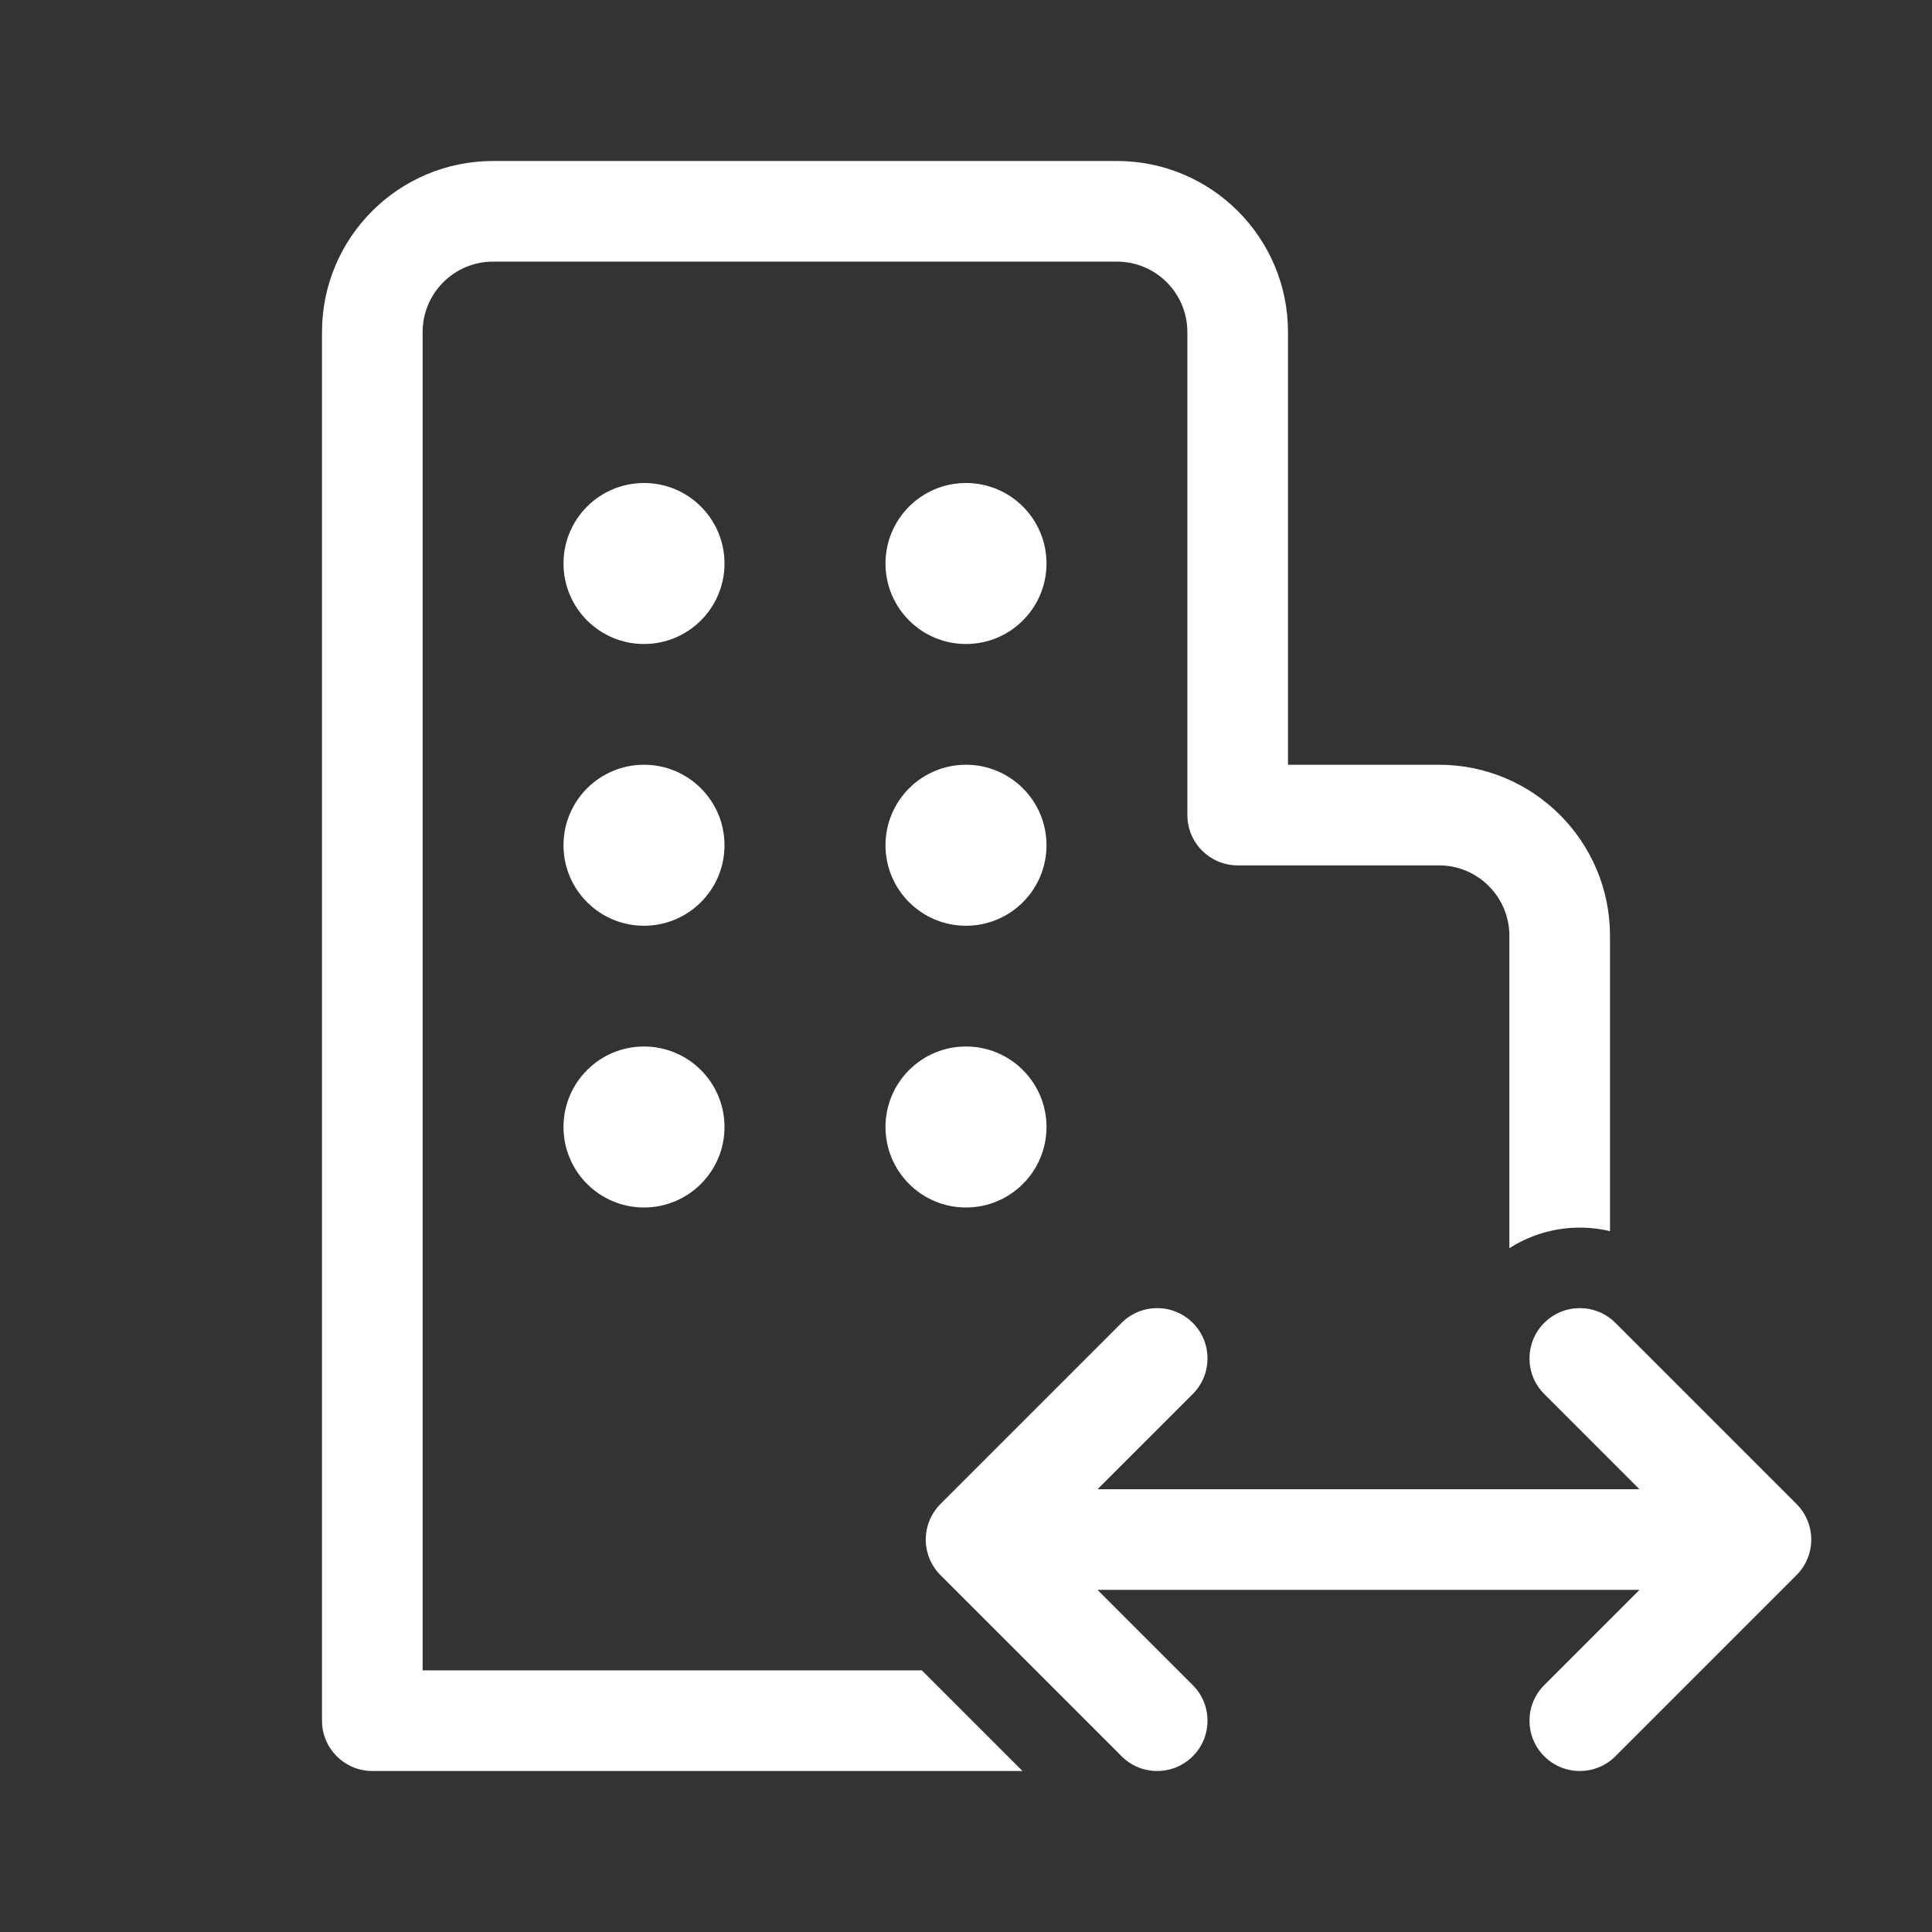 <svg width="48" height="48" viewBox="0 0 48 48" fill="none" xmlns="http://www.w3.org/2000/svg">
<rect x="0" y="0" width="48" height="48" fill="#333333" stroke="none"/>
<path d="M12.25 6.5C11.284 6.5 10.5 7.284 10.5 8.25V41.5H22.904L25.404 44H9.25C8.56 44 8 43.44 8 42.75V8.25C8 5.903 9.903 4 12.25 4H27.75C30.097 4 32 5.903 32 8.25V19H35.75C38.097 19 40 20.903 40 23.25V30.587C39.158 30.388 38.252 30.529 37.5 31.011V23.25C37.5 22.284 36.717 21.5 35.75 21.5H30.75C30.06 21.5 29.5 20.94 29.5 20.25V8.25C29.5 7.284 28.716 6.5 27.75 6.5H12.25ZM18 14C18 15.105 17.105 16 16 16C14.895 16 14 15.105 14 14C14 12.895 14.895 12 16 12C17.105 12 18 12.895 18 14ZM16 23C17.105 23 18 22.105 18 21C18 19.895 17.105 19 16 19C14.895 19 14 19.895 14 21C14 22.105 14.895 23 16 23ZM18 28C18 29.105 17.105 30 16 30C14.895 30 14 29.105 14 28C14 26.895 14.895 26 16 26C17.105 26 18 26.895 18 28ZM24 16C25.105 16 26 15.105 26 14C26 12.895 25.105 12 24 12C22.895 12 22 12.895 22 14C22 15.105 22.895 16 24 16ZM26 21C26 22.105 25.105 23 24 23C22.895 23 22 22.105 22 21C22 19.895 22.895 19 24 19C25.105 19 26 19.895 26 21ZM24 30C25.105 30 26 29.105 26 28C26 26.895 25.105 26 24 26C22.895 26 22 26.895 22 28C22 29.105 22.895 30 24 30ZM29.634 34.634C30.122 34.146 30.122 33.354 29.634 32.866C29.146 32.378 28.354 32.378 27.866 32.866L23.366 37.366C23.132 37.6 23 37.919 23 38.25C23 38.581 23.132 38.9 23.366 39.134L27.866 43.634C28.354 44.122 29.146 44.122 29.634 43.634C30.122 43.146 30.122 42.354 29.634 41.866L27.268 39.5H40.732L38.366 41.866C37.878 42.354 37.878 43.146 38.366 43.634C38.854 44.122 39.646 44.122 40.134 43.634L44.634 39.134C44.868 38.9 45 38.581 45 38.25C45 37.919 44.868 37.6 44.634 37.366L40.134 32.866C39.646 32.378 38.854 32.378 38.366 32.866C37.878 33.354 37.878 34.146 38.366 34.634L40.732 37H27.268L29.634 34.634Z" fill="#ffffff"/>
</svg>

